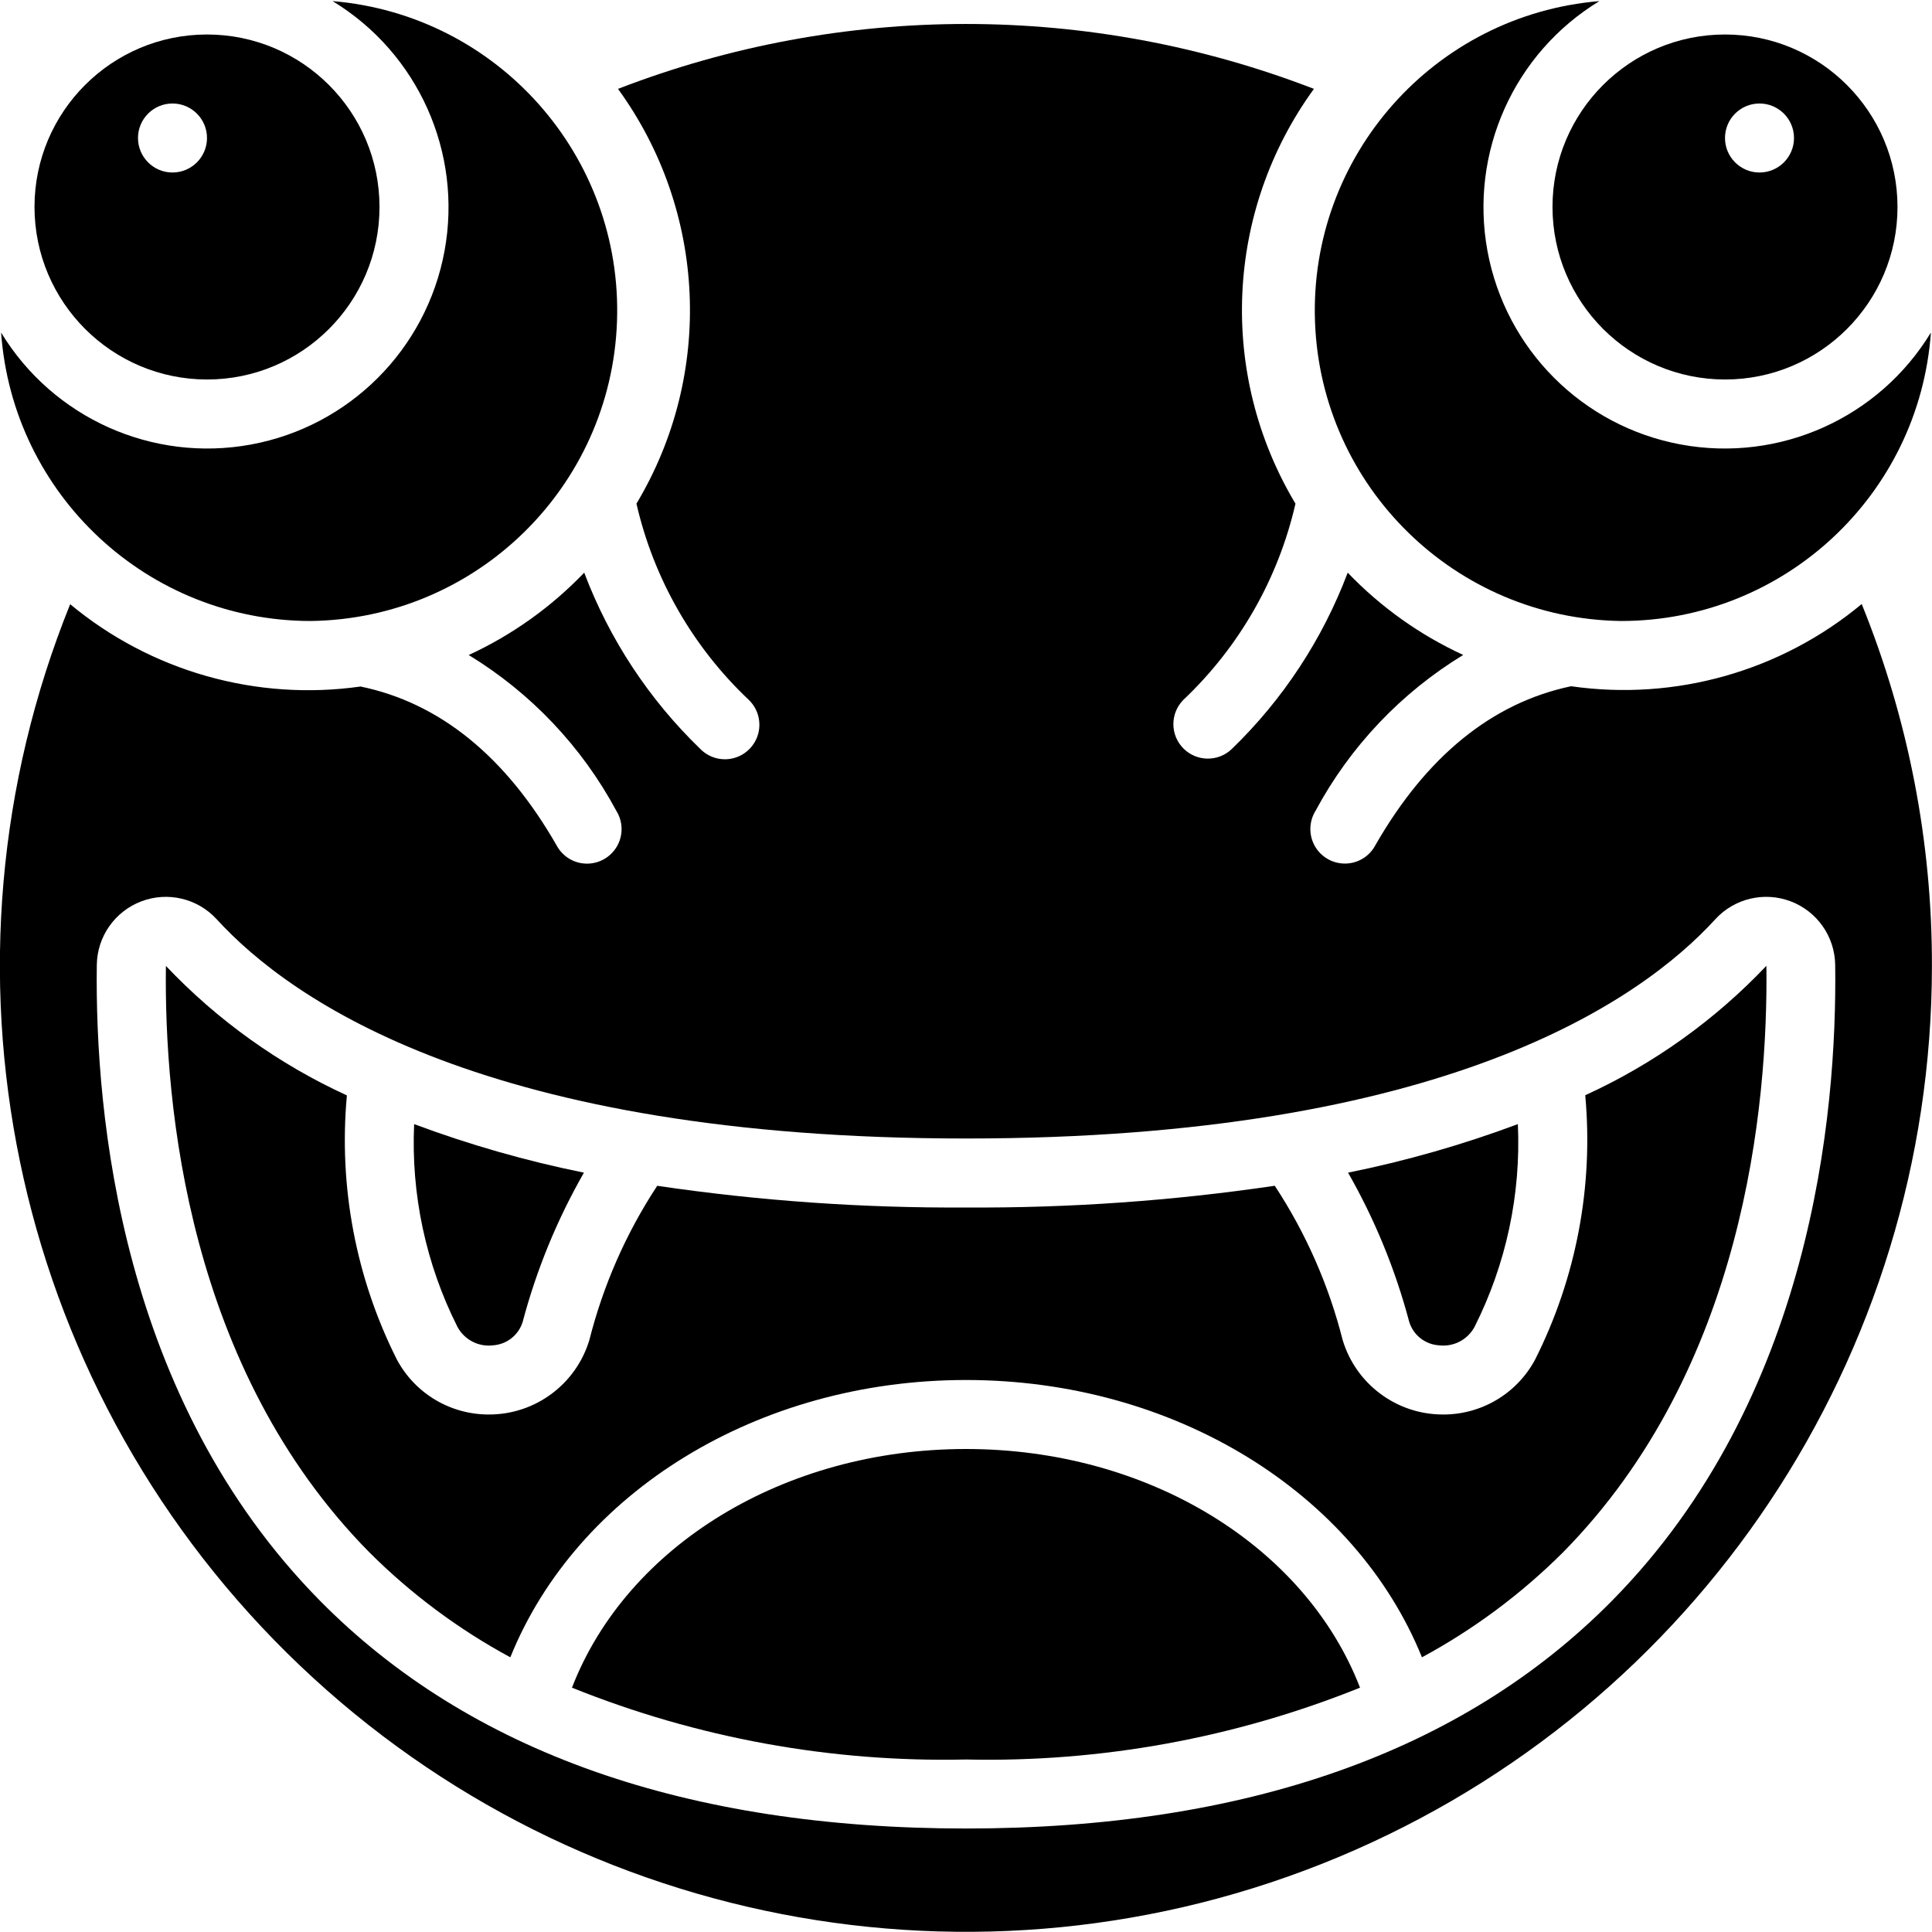 <svg height="512" viewBox="0 0 56 56" width="512" xmlns="http://www.w3.org/2000/svg"><g id="Page-1" fill="none" fill-rule="evenodd"><g id="046---Goofy" fill="rgb(0,0,0)" fill-rule="nonzero" transform="translate(-1)"><path id="Shape" d="m7 11c2.761 0 5-2.239 5-5s-2.239-5-5-5-5 2.239-5 5c.003 2.76 2.24 4.997 5 5zm-1-8c.552 0 1 .448 1 1s-.448 1-1 1-1-.448-1-1 .448-1 1-1z"/><path id="Shape" d="m42.7 38.994c.423.055.836-.156 1.039-.531.917-1.819 1.35-3.845 1.257-5.88-1.601.598-3.247 1.069-4.922 1.407.774 1.354 1.368 2.803 1.769 4.31.112.388.454.665.857.694z"/><path id="Shape" d="m10 18c4.803-.059 8.713-3.879 8.884-8.679.171-4.8-3.458-8.889-8.244-9.289 2.479 1.507 3.77 4.388 3.245 7.242-.525 2.853-2.758 5.086-5.611 5.611-2.853.525-5.735-.766-7.242-3.245.338 4.706 4.25 8.353 8.968 8.36z"/><path id="Shape" d="m48 18c4.718-.007 8.63-3.654 8.968-8.36-1.507 2.479-4.388 3.77-7.242 3.245s-5.086-2.758-5.611-5.611c-.525-2.853.766-5.735 3.245-7.242-4.786.4-8.415 4.489-8.244 9.289.171 4.8 4.081 8.62 8.884 8.679z"/><path id="Shape" d="m54.964 17.507c-2.345 1.951-5.406 2.817-8.425 2.384-2.285.48-4.193 2.027-5.672 4.606-.17.324-.504.529-.87.534s-.705-.189-.886-.508c-.18-.318-.172-.71.021-1.021.999-1.86 2.477-3.42 4.28-4.518-1.255-.578-2.391-1.387-3.348-2.385-.729 1.93-1.875 3.675-3.358 5.109-.392.379-1.016.374-1.402-.012s-.391-1.009-.012-1.402c1.625-1.535 2.759-3.516 3.258-5.695-2.248-3.753-2.038-8.485.535-12.023-6.49-2.508-13.682-2.508-20.172 0 2.573 3.538 2.783 8.27.535 12.023.5 2.176 1.634 4.156 3.258 5.689.26.251.364.623.273.973-.092.35-.365.623-.714.714-.35.092-.721-.013-.973-.273-1.482-1.433-2.629-3.175-3.358-5.103-.957.998-2.092 1.808-3.348 2.387 1.803 1.098 3.281 2.658 4.28 4.518.193.311.202.702.021 1.021-.18.318-.52.513-.886.508s-.699-.21-.87-.534c-1.481-2.582-3.392-4.127-5.68-4.6-3.017.428-6.074-.438-8.417-2.386-4.228 10.473-1.75 22.46 6.283 30.398 8.033 7.938 20.049 10.273 30.471 5.921 10.422-4.352 17.208-14.539 17.21-25.833.007-3.596-.685-7.16-2.036-10.493zm-7.241 28.893c-4.323 4.38-10.623 6.6-18.723 6.6s-14.4-2.22-18.723-6.6c-5.765-5.839-6.529-14.056-6.471-18.435.012-.819.524-1.548 1.29-1.839.766-.291 1.632-.085 2.185.519 2.168 2.374 7.873 6.355 21.719 6.355s19.551-3.981 21.719-6.355c.553-.605 1.42-.81 2.186-.519.766.291 1.277 1.02 1.289 1.84.058 4.378-.706 12.595-6.471 18.434z"/><path id="Shape" d="m15.3 38.994c.401-.03.742-.307.854-.693.401-1.508.997-2.957 1.772-4.311-1.675-.339-3.321-.809-4.922-1.407-.093 2.035.34 4.061 1.257 5.88.203.375.616.586 1.039.531z"/><path id="Shape" d="m46.949 31.746c.242 2.637-.26 5.288-1.449 7.654-.525.99-1.557 1.606-2.678 1.6-1.339-0-2.52-.879-2.905-2.161-.402-1.589-1.067-3.099-1.967-4.469-2.963.437-5.955.648-8.95.63-2.995.018-5.987-.192-8.95-.629-.901 1.37-1.565 2.881-1.967 4.471-.387 1.281-1.567 2.158-2.905 2.158-1.121.006-2.153-.61-2.678-1.6-1.187-2.364-1.688-5.014-1.445-7.649-1.973-.904-3.753-2.178-5.246-3.753-.053 4.064.641 11.679 5.9 17 1.207 1.205 2.583 2.229 4.083 3.04 1.933-4.787 7.177-8.038 13.208-8.038s11.275 3.251 13.216 8.038c1.501-.811 2.876-1.834 4.084-3.038 5.255-5.325 5.949-12.94 5.9-17.006-1.493 1.576-3.276 2.85-5.251 3.752z"/><path id="Shape" d="m51 11c2.761 0 5-2.239 5-5s-2.239-5-5-5-5 2.239-5 5c.003 2.76 2.24 4.997 5 5zm1-8c.552 0 1 .448 1 1s-.448 1-1 1-1-.448-1-1 .448-1 1-1z"/><path id="Shape" d="m29 42c-5.272 0-9.83 2.805-11.421 6.918 3.627 1.46 7.512 2.169 11.421 2.082 3.909.087 7.794-.622 11.421-2.082-1.591-4.113-6.149-6.918-11.421-6.918z"/></g></g></svg>
